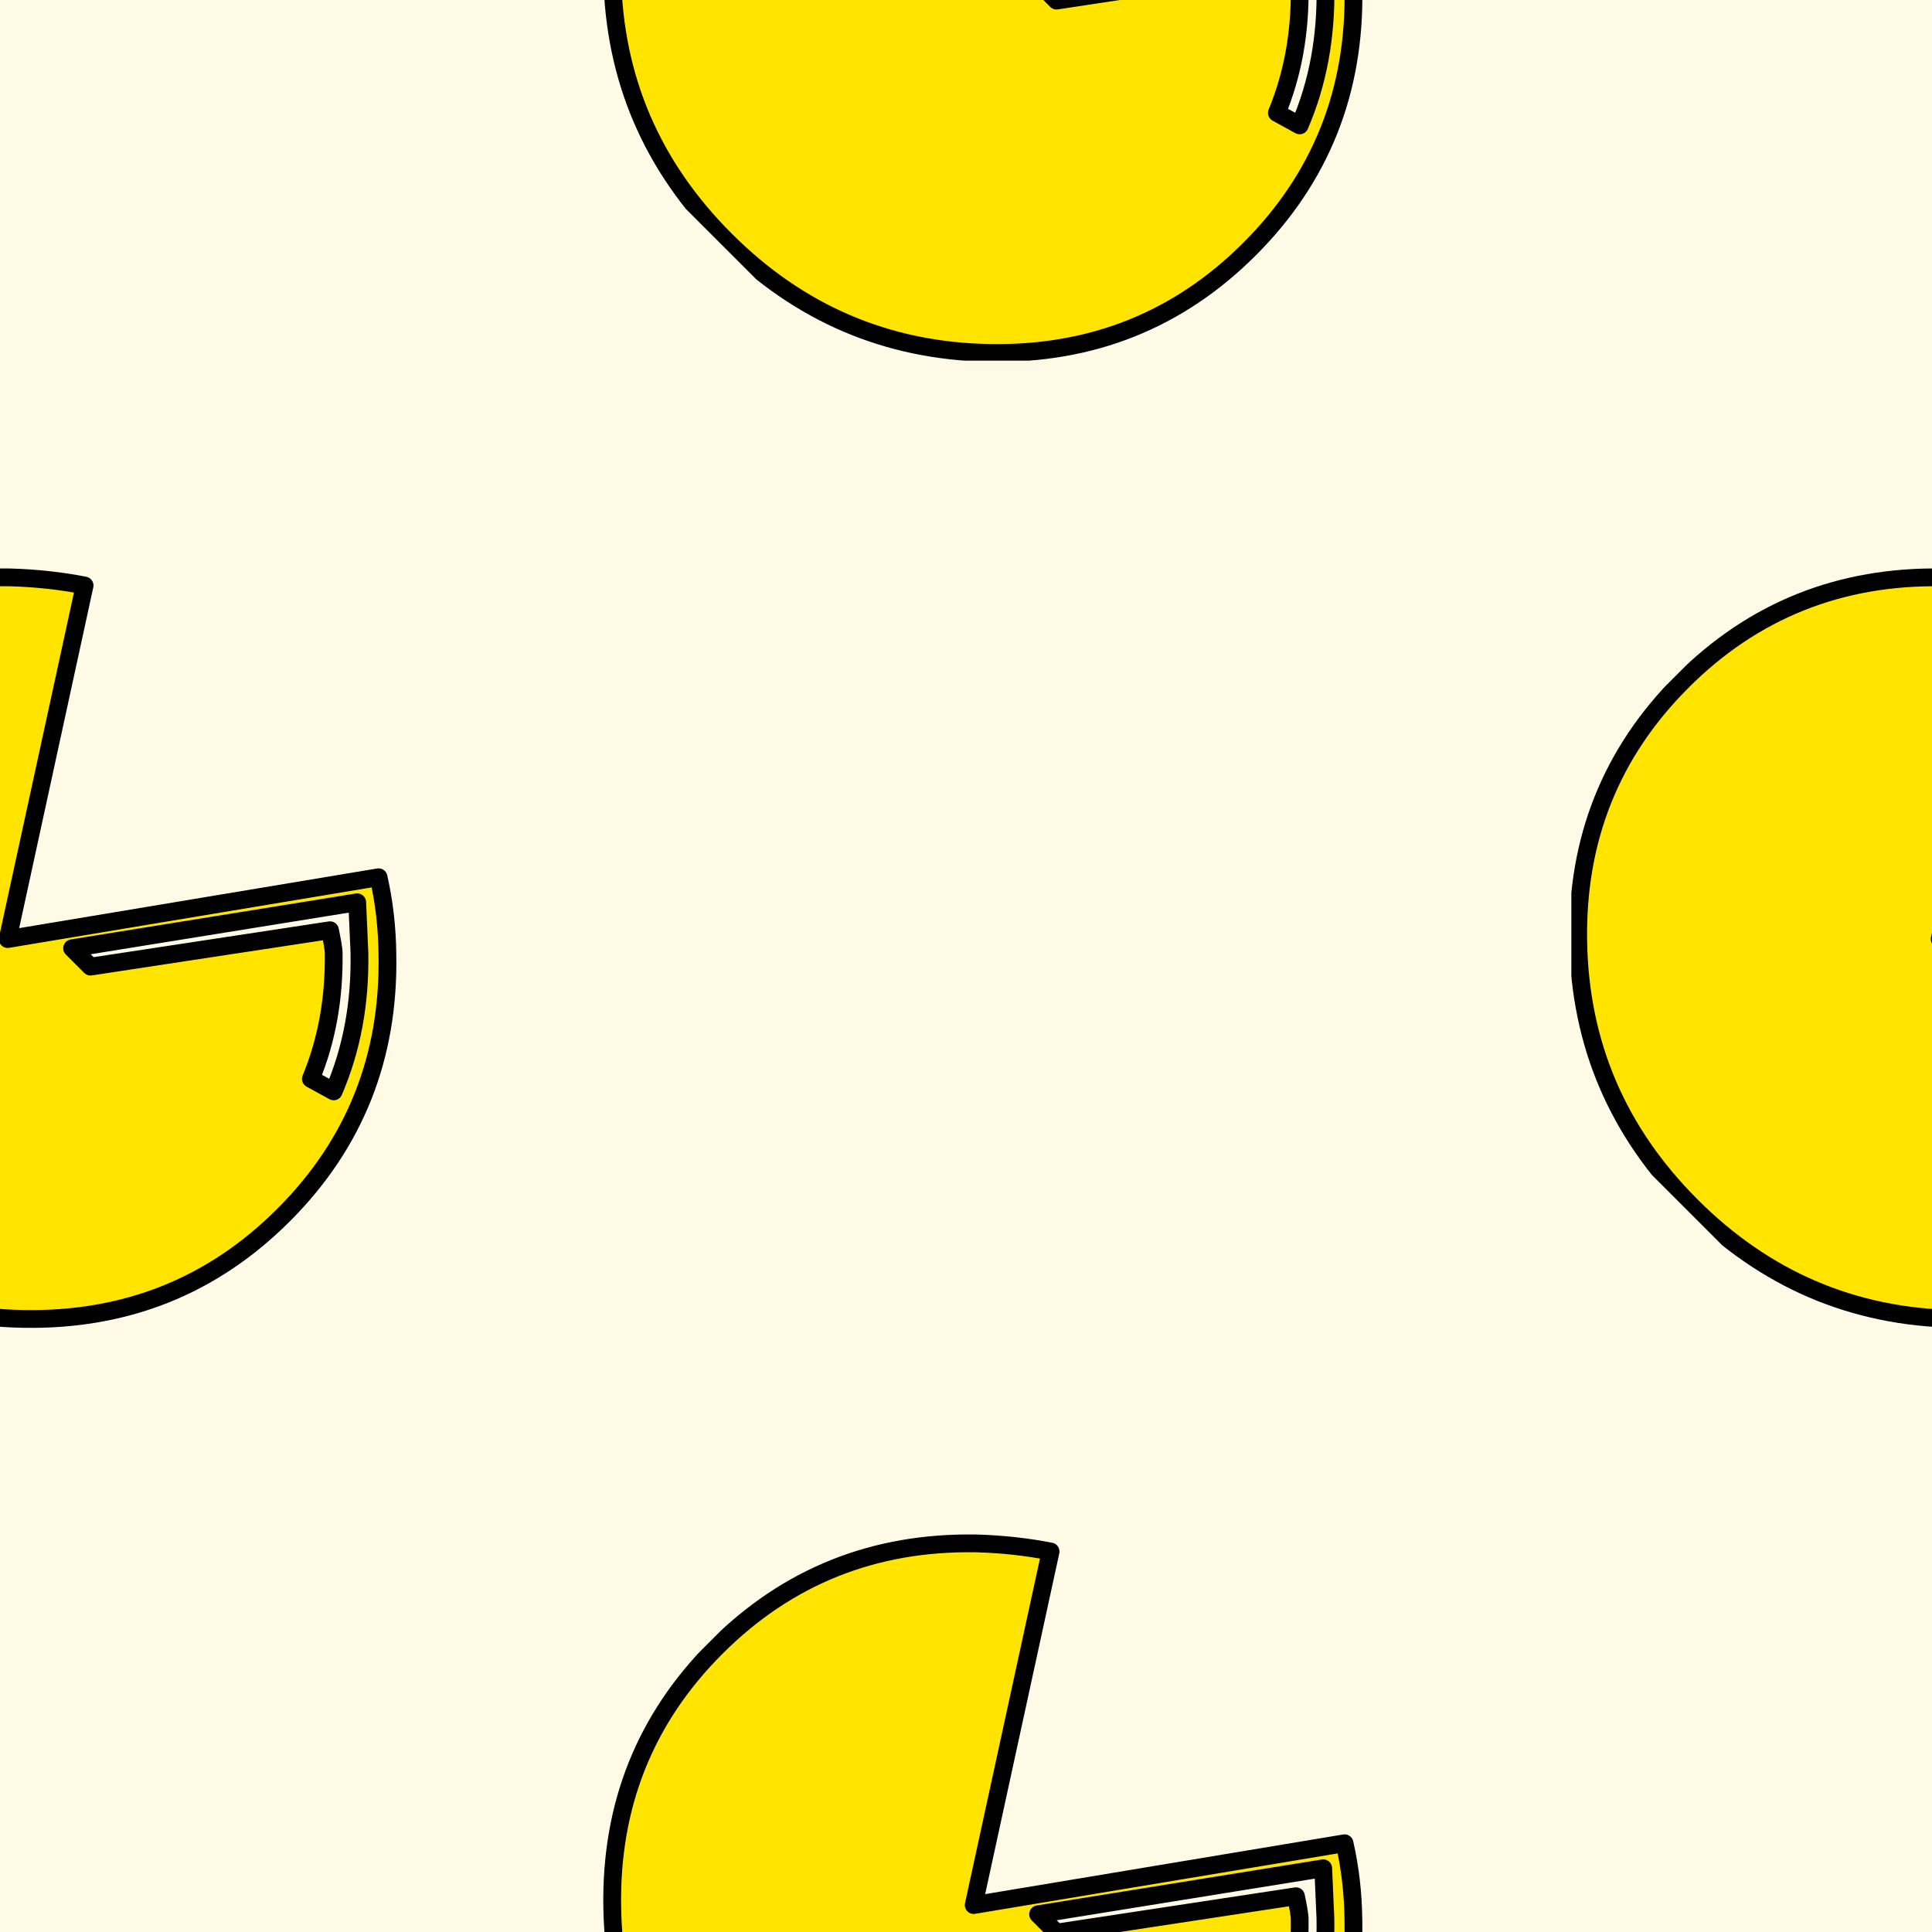 <svg xmlns="http://www.w3.org/2000/svg" xmlns:xlink="http://www.w3.org/1999/xlink" width="500" zoomAndPan="magnify" viewBox="0 0 375 375" height="500" preserveAspectRatio="xMidYMid meet" version="1.0"><defs><clipPath id="a3e6bfde53"><path d="M 0 111 L 76 111 L 76 256 L 0 256 Z M 0 111 " clip-rule="nonzero"/></clipPath><clipPath id="371469a9a3"><path d="M -100.496 181.93 L -5.57 87.004 L 100.496 193.07 L 5.57 287.996 Z M -100.496 181.93 " clip-rule="nonzero"/></clipPath><clipPath id="5997133b79"><path d="M -100.496 181.93 L -5.57 87.004 L 100.496 193.07 L 5.57 287.996 Z M -100.496 181.93 " clip-rule="nonzero"/></clipPath><clipPath id="d7fb556f89"><path d="M -100.496 181.93 L -5.57 87.004 L 100.496 193.07 L 5.57 287.996 Z M -100.496 181.93 " clip-rule="nonzero"/></clipPath><clipPath id="48f14f9d3a"><path d="M 0 109 L 78 109 L 78 258 L 0 258 Z M 0 109 " clip-rule="nonzero"/></clipPath><clipPath id="5dd917cf1a"><path d="M -100.496 181.93 L -5.57 87.004 L 100.496 193.07 L 5.57 287.996 Z M -100.496 181.93 " clip-rule="nonzero"/></clipPath><clipPath id="a9eb5d0644"><path d="M -100.496 181.93 L -5.57 87.004 L 100.496 193.07 L 5.57 287.996 Z M -100.496 181.93 " clip-rule="nonzero"/></clipPath><clipPath id="b04e281cbb"><path d="M -100.496 181.93 L -5.57 87.004 L 100.496 193.07 L 5.57 287.996 Z M -100.496 181.93 " clip-rule="nonzero"/></clipPath><clipPath id="a63598bfa4"><path d="M 306 111 L 375 111 L 375 256 L 306 256 Z M 306 111 " clip-rule="nonzero"/></clipPath><clipPath id="2c82e8e60b"><path d="M 274.504 181.93 L 369.43 87.004 L 475.496 193.07 L 380.57 287.996 Z M 274.504 181.93 " clip-rule="nonzero"/></clipPath><clipPath id="22325df269"><path d="M 274.504 181.93 L 369.43 87.004 L 475.496 193.07 L 380.57 287.996 Z M 274.504 181.93 " clip-rule="nonzero"/></clipPath><clipPath id="15f3b4bde4"><path d="M 274.504 181.93 L 369.43 87.004 L 475.496 193.07 L 380.57 287.996 Z M 274.504 181.93 " clip-rule="nonzero"/></clipPath><clipPath id="b599872f20"><path d="M 305 109 L 375 109 L 375 258 L 305 258 Z M 305 109 " clip-rule="nonzero"/></clipPath><clipPath id="dff7cf2a7c"><path d="M 274.504 181.93 L 369.43 87.004 L 475.496 193.07 L 380.57 287.996 Z M 274.504 181.93 " clip-rule="nonzero"/></clipPath><clipPath id="c0ec31fbed"><path d="M 274.504 181.93 L 369.43 87.004 L 475.496 193.07 L 380.57 287.996 Z M 274.504 181.93 " clip-rule="nonzero"/></clipPath><clipPath id="b60fdfbaae"><path d="M 274.504 181.93 L 369.43 87.004 L 475.496 193.07 L 380.57 287.996 Z M 274.504 181.93 " clip-rule="nonzero"/></clipPath><clipPath id="569e3dbf8d"><path d="M 119 299 L 264 299 L 264 375 L 119 375 Z M 119 299 " clip-rule="nonzero"/></clipPath><clipPath id="ed16434779"><path d="M 87.004 369.43 L 181.93 274.504 L 287.996 380.57 L 193.07 475.496 Z M 87.004 369.43 " clip-rule="nonzero"/></clipPath><clipPath id="db79c37f81"><path d="M 87.004 369.43 L 181.93 274.504 L 287.996 380.57 L 193.07 475.496 Z M 87.004 369.43 " clip-rule="nonzero"/></clipPath><clipPath id="0e9ea5118d"><path d="M 87.004 369.43 L 181.93 274.504 L 287.996 380.57 L 193.07 475.496 Z M 87.004 369.43 " clip-rule="nonzero"/></clipPath><clipPath id="b7591078db"><path d="M 117 297 L 266 297 L 266 375 L 117 375 Z M 117 297 " clip-rule="nonzero"/></clipPath><clipPath id="ea993fafa9"><path d="M 87.004 369.43 L 181.93 274.504 L 287.996 380.57 L 193.07 475.496 Z M 87.004 369.43 " clip-rule="nonzero"/></clipPath><clipPath id="b89b264e6f"><path d="M 87.004 369.43 L 181.93 274.504 L 287.996 380.57 L 193.07 475.496 Z M 87.004 369.43 " clip-rule="nonzero"/></clipPath><clipPath id="45ae4e90e1"><path d="M 87.004 369.43 L 181.93 274.504 L 287.996 380.57 L 193.07 475.496 Z M 87.004 369.43 " clip-rule="nonzero"/></clipPath><clipPath id="9baa59329b"><path d="M 119 0 L 264 0 L 264 69 L 119 69 Z M 119 0 " clip-rule="nonzero"/></clipPath><clipPath id="251a8cf0e8"><path d="M 87.004 -5.57 L 181.93 -100.496 L 287.996 5.57 L 193.07 100.496 Z M 87.004 -5.57 " clip-rule="nonzero"/></clipPath><clipPath id="bde7b2e8a9"><path d="M 87.004 -5.57 L 181.93 -100.496 L 287.996 5.57 L 193.07 100.496 Z M 87.004 -5.57 " clip-rule="nonzero"/></clipPath><clipPath id="b32c34c0ba"><path d="M 87.004 -5.57 L 181.93 -100.496 L 287.996 5.57 L 193.07 100.496 Z M 87.004 -5.57 " clip-rule="nonzero"/></clipPath><clipPath id="90ee46fc8e"><path d="M 117 0 L 266 0 L 266 70 L 117 70 Z M 117 0 " clip-rule="nonzero"/></clipPath><clipPath id="fa22b0ac59"><path d="M 87.004 -5.57 L 181.93 -100.496 L 287.996 5.57 L 193.07 100.496 Z M 87.004 -5.57 " clip-rule="nonzero"/></clipPath><clipPath id="3ba35b833c"><path d="M 87.004 -5.57 L 181.93 -100.496 L 287.996 5.57 L 193.07 100.496 Z M 87.004 -5.57 " clip-rule="nonzero"/></clipPath><clipPath id="14b5174bf2"><path d="M 87.004 -5.57 L 181.93 -100.496 L 287.996 5.57 L 193.07 100.496 Z M 87.004 -5.57 " clip-rule="nonzero"/></clipPath></defs><rect x="-37.5" width="450" fill="#ffffff" y="-37.5" height="450" fill-opacity="1"/><rect x="-37.5" width="450" fill="#fffae6" y="-37.5" height="450" fill-opacity="1"/><g clip-path="url(#a3e6bfde53)"><g clip-path="url(#371469a9a3)"><g clip-path="url(#5997133b79)"><g clip-path="url(#d7fb556f89)"><path fill="#ffe400" d="M 74.16 169.773 C 75.254 174.586 75.828 179.586 75.879 184.777 C 76.254 204.691 69.539 221.555 55.723 235.367 C 41.91 249.184 25.059 255.91 5.172 255.551 C -14.719 255.199 -31.809 247.875 -46.098 233.582 C -60.391 219.293 -67.715 202.203 -68.066 182.312 C -68.426 162.426 -61.699 145.574 -47.883 131.762 C -34.07 117.945 -17.23 111.207 2.637 111.535 C 7.637 111.68 12.449 112.203 17.066 113.109 L 2.133 181.777 Z M 14.641 183.562 L 18.215 187.133 L 64.727 180.062 C 65.156 182.109 65.395 183.543 65.441 184.352 C 65.582 193.262 64.105 201.453 61.012 208.93 L 65.441 211.359 C 68.969 203.164 70.633 194.164 70.441 184.352 L 70.016 174.633 Z M 14.641 183.562 " fill-opacity="1" fill-rule="nonzero"/></g></g></g></g><g clip-path="url(#48f14f9d3a)"><g clip-path="url(#5dd917cf1a)"><g clip-path="url(#a9eb5d0644)"><g clip-path="url(#b04e281cbb)"><path stroke-linecap="butt" transform="matrix(0.585, -0.585, 0.585, 0.585, -1057.307, 998.149)" fill="none" stroke-linejoin="round" d="M 1674.068 258.897 C 1670.892 263.942 1667.111 268.703 1662.72 273.181 C 1646.03 290.512 1625.89 299.18 1602.29 299.177 C 1578.69 299.18 1558.55 290.532 1541.87 273.238 C 1525.18 255.947 1516.838 235.093 1516.842 210.679 C 1516.838 186.264 1525.18 165.41 1541.87 148.12 C 1558.55 130.826 1578.69 122.177 1602.29 122.181 C 1625.89 122.177 1646.03 130.806 1662.72 148.056 C 1666.868 152.451 1670.531 157.009 1673.701 161.727 L 1602.29 207.626 Z M 1611.449 219.835 L 1611.453 225.937 L 1657.222 259.628 C 1655.84 261.743 1654.819 263.171 1654.169 263.902 C 1646.678 271.633 1638.419 277.369 1629.39 281.112 L 1631.099 286.971 C 1641.112 282.984 1650.221 276.718 1658.439 268.173 L 1666.377 259.507 Z M 1611.449 219.835 " stroke="#000000" stroke-width="4.17" stroke-opacity="1" stroke-miterlimit="2"/></g></g></g></g><g clip-path="url(#a63598bfa4)"><g clip-path="url(#2c82e8e60b)"><g clip-path="url(#22325df269)"><g clip-path="url(#15f3b4bde4)"><path fill="#ffe400" d="M 449.16 169.773 C 450.254 174.586 450.828 179.586 450.879 184.777 C 451.254 204.691 444.539 221.555 430.723 235.367 C 416.91 249.184 400.059 255.91 380.172 255.551 C 360.281 255.199 343.191 247.875 328.902 233.582 C 314.609 219.293 307.285 202.203 306.934 182.312 C 306.574 162.426 313.301 145.574 327.117 131.762 C 340.93 117.945 357.77 111.207 377.637 111.535 C 382.637 111.68 387.449 112.203 392.066 113.109 L 377.133 181.777 Z M 389.641 183.562 L 393.215 187.133 L 439.727 180.062 C 440.156 182.109 440.395 183.543 440.441 184.352 C 440.582 193.262 439.105 201.453 436.012 208.93 L 440.441 211.359 C 443.969 203.164 445.633 194.164 445.441 184.352 L 445.016 174.633 Z M 389.641 183.562 " fill-opacity="1" fill-rule="nonzero"/></g></g></g></g><g clip-path="url(#b599872f20)"><g clip-path="url(#dff7cf2a7c)"><g clip-path="url(#c0ec31fbed)"><g clip-path="url(#b60fdfbaae)"><path stroke-linecap="butt" transform="matrix(0.585, -0.585, 0.585, 0.585, -682.307, 998.149)" fill="none" stroke-linejoin="round" d="M 1674.068 258.897 C 1670.892 263.942 1667.111 268.703 1662.72 273.181 C 1646.03 290.512 1625.89 299.18 1602.29 299.177 C 1578.69 299.18 1558.55 290.532 1541.87 273.238 C 1525.18 255.947 1516.838 235.093 1516.841 210.679 C 1516.838 186.264 1525.18 165.41 1541.87 148.12 C 1558.55 130.826 1578.69 122.177 1602.29 122.18 C 1625.89 122.177 1646.03 130.806 1662.72 148.056 C 1666.868 152.451 1670.531 157.008 1673.701 161.727 L 1602.29 207.626 Z M 1611.449 219.834 L 1611.453 225.937 L 1657.221 259.627 C 1655.84 261.743 1654.819 263.171 1654.168 263.902 C 1646.678 271.633 1638.419 277.368 1629.39 281.112 L 1631.099 286.971 C 1641.112 282.984 1650.221 276.718 1658.439 268.173 L 1666.377 259.507 Z M 1611.449 219.834 " stroke="#000000" stroke-width="4.17" stroke-opacity="1" stroke-miterlimit="2"/></g></g></g></g><g clip-path="url(#569e3dbf8d)"><g clip-path="url(#ed16434779)"><g clip-path="url(#db79c37f81)"><g clip-path="url(#0e9ea5118d)"><path fill="#ffe400" d="M 261.66 357.273 C 262.754 362.086 263.328 367.086 263.379 372.277 C 263.754 392.191 257.039 409.055 243.223 422.867 C 229.41 436.684 212.559 443.41 192.672 443.051 C 172.781 442.699 155.691 435.375 141.402 421.082 C 127.109 406.793 119.785 389.703 119.434 369.812 C 119.074 349.926 125.801 333.074 139.617 319.262 C 153.43 305.445 170.27 298.707 190.137 299.035 C 195.137 299.18 199.949 299.703 204.566 300.609 L 189.633 369.277 Z M 202.141 371.062 L 205.715 374.633 L 252.227 367.562 C 252.656 369.609 252.895 371.043 252.941 371.852 C 253.082 380.762 251.605 388.953 248.512 396.43 L 252.941 398.859 C 256.469 390.664 258.133 381.664 257.941 371.852 L 257.516 362.133 Z M 202.141 371.062 " fill-opacity="1" fill-rule="nonzero"/></g></g></g></g><g clip-path="url(#b7591078db)"><g clip-path="url(#ea993fafa9)"><g clip-path="url(#b89b264e6f)"><g clip-path="url(#45ae4e90e1)"><path stroke-linecap="butt" transform="matrix(0.585, -0.585, 0.585, 0.585, -869.807, 1185.649)" fill="none" stroke-linejoin="round" d="M 1674.068 258.897 C 1670.892 263.942 1667.111 268.703 1662.72 273.181 C 1646.03 290.512 1625.89 299.18 1602.29 299.177 C 1578.69 299.18 1558.55 290.532 1541.87 273.238 C 1525.18 255.947 1516.838 235.093 1516.842 210.679 C 1516.838 186.264 1525.18 165.41 1541.87 148.12 C 1558.55 130.826 1578.69 122.177 1602.29 122.18 C 1625.89 122.177 1646.03 130.806 1662.72 148.056 C 1666.868 152.451 1670.531 157.009 1673.701 161.727 L 1602.29 207.626 Z M 1611.449 219.835 L 1611.453 225.937 L 1657.221 259.628 C 1655.84 261.743 1654.819 263.171 1654.168 263.902 C 1646.678 271.633 1638.419 277.369 1629.39 281.112 L 1631.099 286.971 C 1641.112 282.984 1650.221 276.718 1658.439 268.173 L 1666.377 259.507 Z M 1611.449 219.835 " stroke="#000000" stroke-width="4.17" stroke-opacity="1" stroke-miterlimit="2"/></g></g></g></g><g clip-path="url(#9baa59329b)"><g clip-path="url(#251a8cf0e8)"><g clip-path="url(#bde7b2e8a9)"><g clip-path="url(#b32c34c0ba)"><path fill="#ffe400" d="M 261.66 -17.727 C 262.754 -12.914 263.328 -7.914 263.379 -2.723 C 263.754 17.191 257.039 34.055 243.223 47.867 C 229.41 61.684 212.559 68.41 192.672 68.051 C 172.781 67.699 155.691 60.375 141.402 46.082 C 127.109 31.793 119.785 14.703 119.434 -5.188 C 119.074 -25.074 125.801 -41.926 139.617 -55.738 C 153.43 -69.555 170.27 -76.293 190.137 -75.965 C 195.137 -75.82 199.949 -75.297 204.566 -74.391 L 189.633 -5.723 Z M 202.141 -3.938 L 205.715 -0.367 L 252.227 -7.438 C 252.656 -5.391 252.895 -3.957 252.941 -3.148 C 253.082 5.762 251.605 13.953 248.512 21.43 L 252.941 23.859 C 256.469 15.664 258.133 6.664 257.941 -3.148 L 257.516 -12.867 Z M 202.141 -3.938 " fill-opacity="1" fill-rule="nonzero"/></g></g></g></g><g clip-path="url(#90ee46fc8e)"><g clip-path="url(#fa22b0ac59)"><g clip-path="url(#3ba35b833c)"><g clip-path="url(#14b5174bf2)"><path stroke-linecap="butt" transform="matrix(0.585, -0.585, 0.585, 0.585, -869.807, 810.649)" fill="none" stroke-linejoin="round" d="M 1674.068 258.897 C 1670.892 263.942 1667.111 268.703 1662.72 273.181 C 1646.03 290.512 1625.89 299.18 1602.29 299.177 C 1578.69 299.18 1558.55 290.532 1541.87 273.238 C 1525.18 255.947 1516.838 235.093 1516.842 210.679 C 1516.838 186.264 1525.18 165.41 1541.87 148.12 C 1558.55 130.826 1578.69 122.177 1602.29 122.18 C 1625.89 122.177 1646.03 130.806 1662.72 148.056 C 1666.868 152.451 1670.531 157.009 1673.701 161.727 L 1602.29 207.626 Z M 1611.449 219.834 L 1611.453 225.937 L 1657.222 259.627 C 1655.84 261.743 1654.819 263.171 1654.168 263.902 C 1646.678 271.633 1638.419 277.369 1629.39 281.112 L 1631.099 286.971 C 1641.112 282.984 1650.221 276.718 1658.439 268.173 L 1666.377 259.507 Z M 1611.449 219.834 " stroke="#000000" stroke-width="4.17" stroke-opacity="1" stroke-miterlimit="2"/></g></g></g></g></svg>